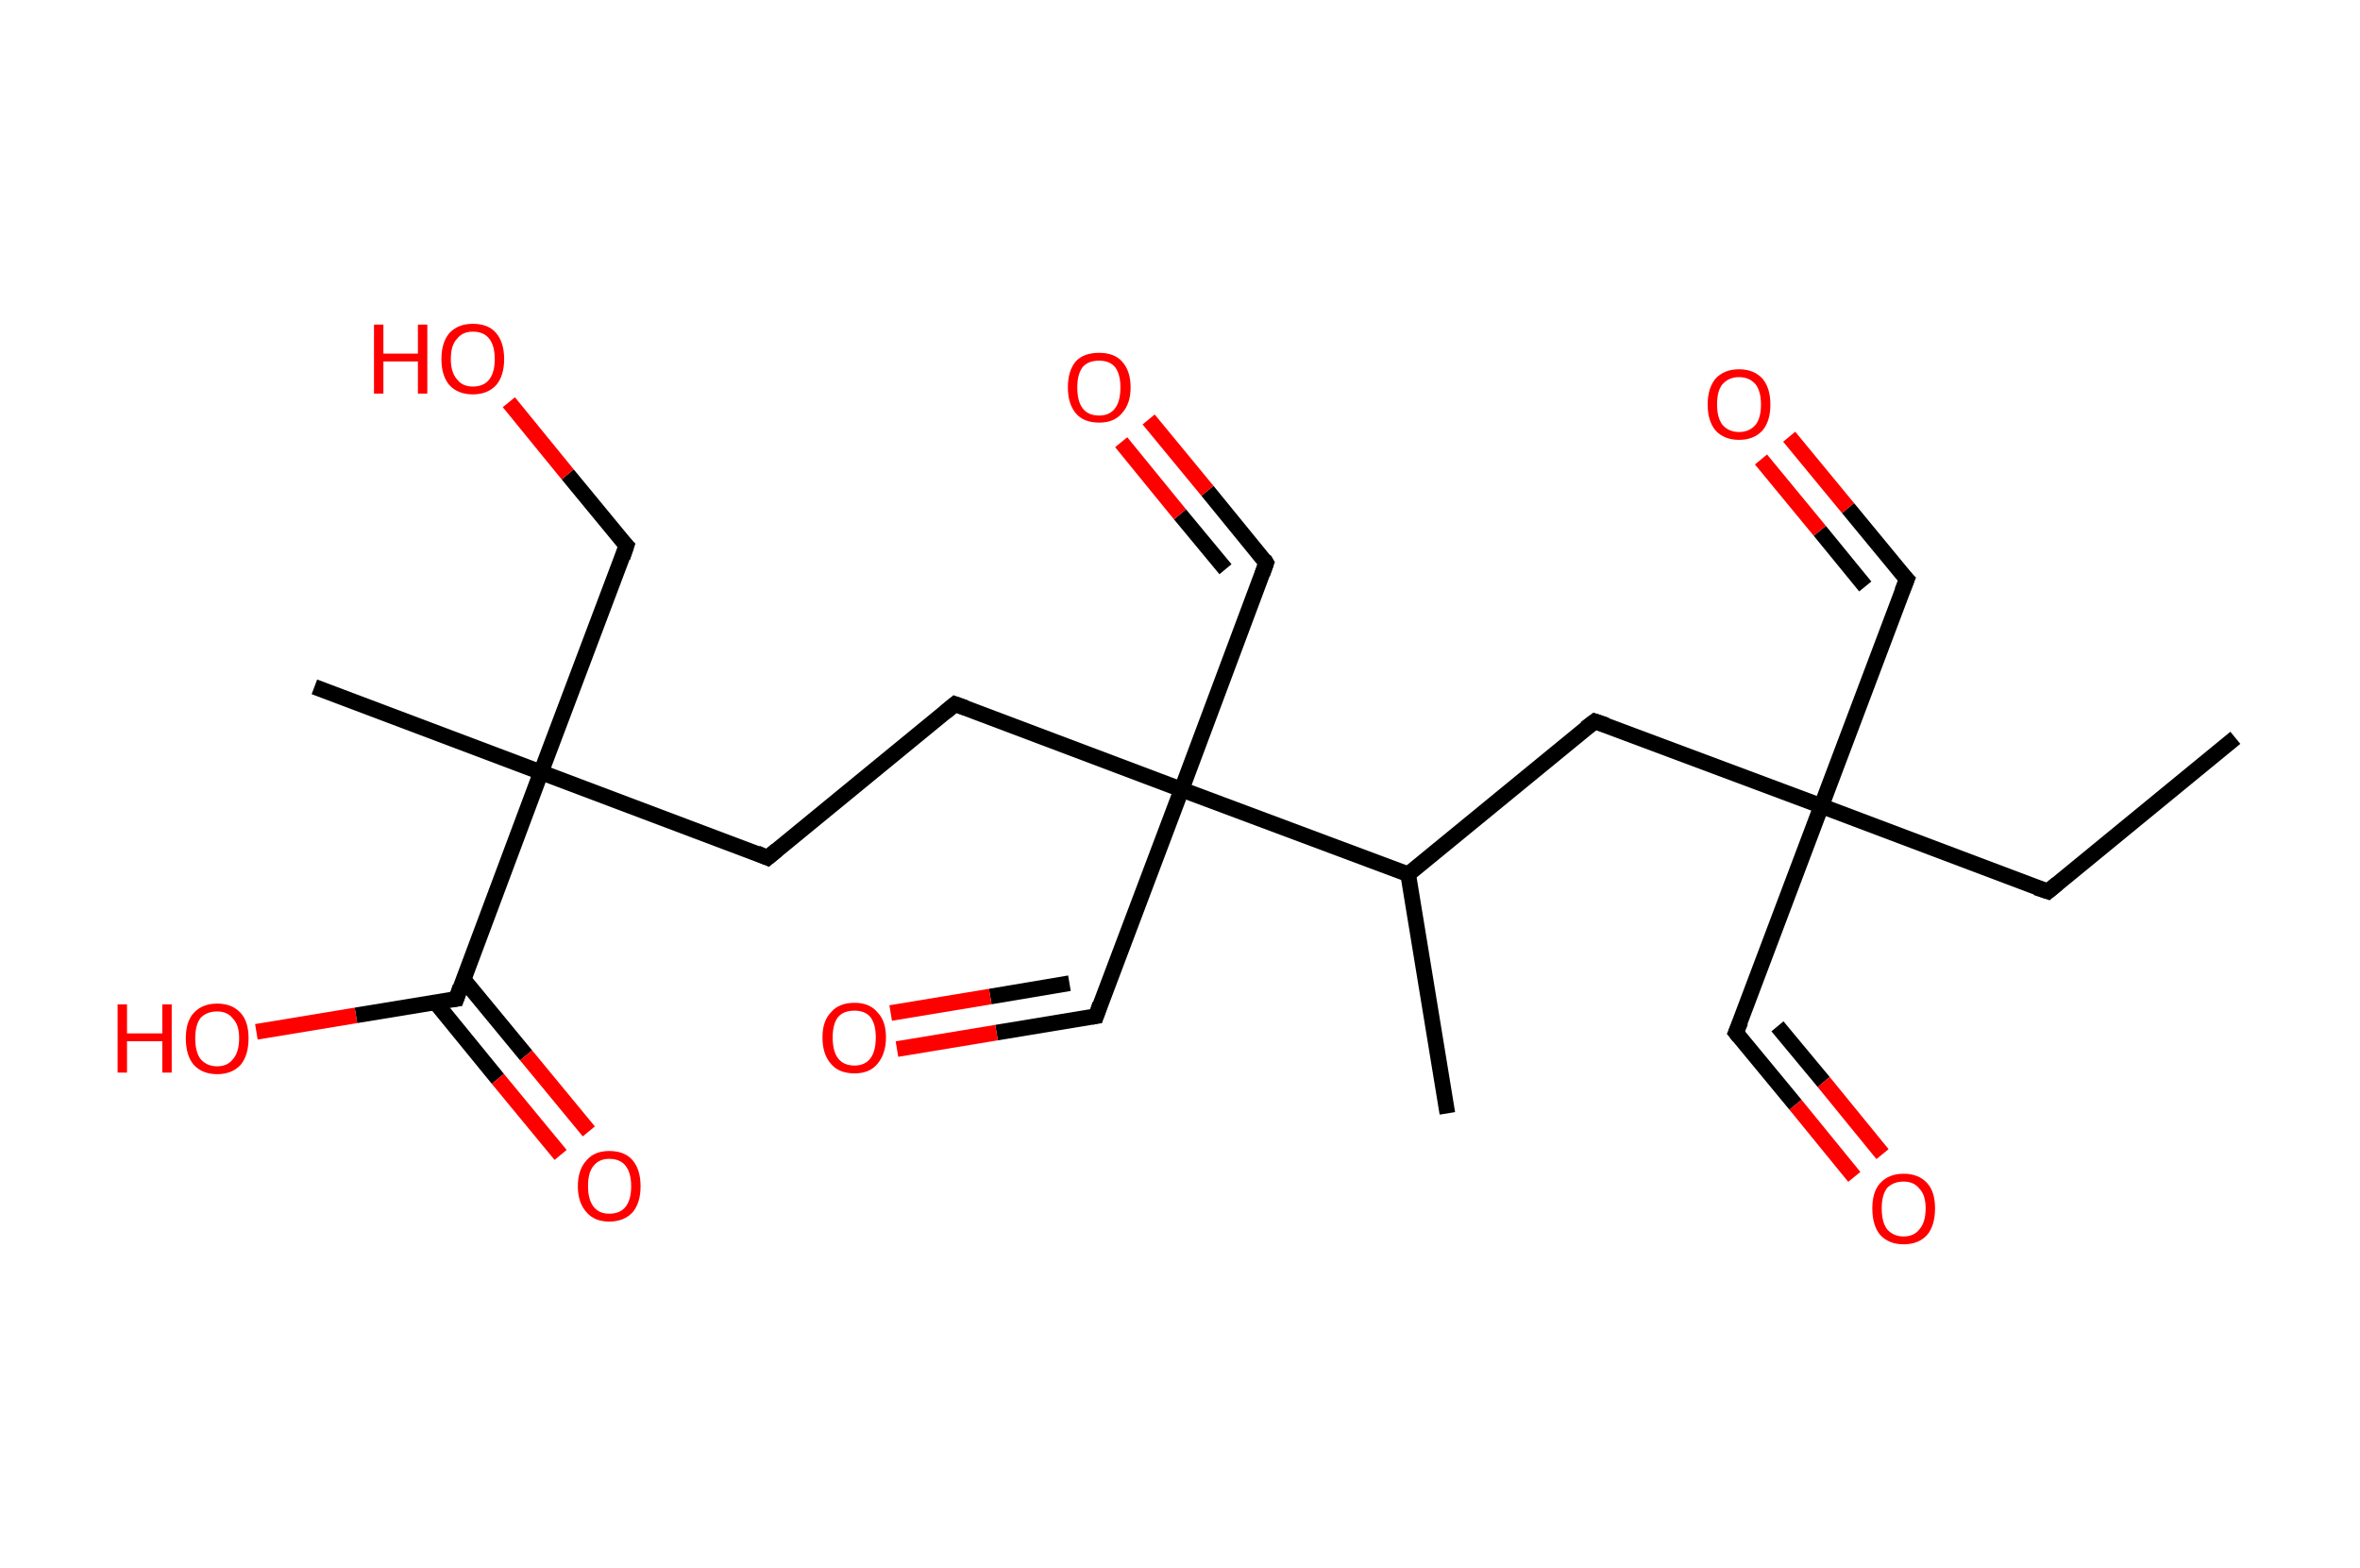 <?xml version='1.0' encoding='ASCII' standalone='yes'?>
<svg xmlns="http://www.w3.org/2000/svg" xmlns:rdkit="http://www.rdkit.org/xml" xmlns:xlink="http://www.w3.org/1999/xlink" version="1.1" baseProfile="full" xml:space="preserve" width="301px" height="200px" viewBox="0 0 301 200">
<!-- END OF HEADER -->
<rect style="opacity:1.0;fill:#FFFFFF;stroke:none" width="301.0" height="200.0" x="0.0" y="0.0"> </rect>
<path class="bond-0 atom-0 atom-1" d="M 285.1,94.1 L 261.2,113.7" style="fill:none;fill-rule:evenodd;stroke:#000000;stroke-width:2.0px;stroke-linecap:butt;stroke-linejoin:miter;stroke-opacity:1"/>
<path class="bond-1 atom-1 atom-2" d="M 261.2,113.7 L 232.3,102.8" style="fill:none;fill-rule:evenodd;stroke:#000000;stroke-width:2.0px;stroke-linecap:butt;stroke-linejoin:miter;stroke-opacity:1"/>
<path class="bond-2 atom-2 atom-3" d="M 232.3,102.8 L 221.4,131.7" style="fill:none;fill-rule:evenodd;stroke:#000000;stroke-width:2.0px;stroke-linecap:butt;stroke-linejoin:miter;stroke-opacity:1"/>
<path class="bond-3 atom-3 atom-4" d="M 221.4,131.7 L 229.0,140.9" style="fill:none;fill-rule:evenodd;stroke:#000000;stroke-width:2.0px;stroke-linecap:butt;stroke-linejoin:miter;stroke-opacity:1"/>
<path class="bond-3 atom-3 atom-4" d="M 229.0,140.9 L 236.5,150.1" style="fill:none;fill-rule:evenodd;stroke:#FF0000;stroke-width:2.0px;stroke-linecap:butt;stroke-linejoin:miter;stroke-opacity:1"/>
<path class="bond-3 atom-3 atom-4" d="M 226.7,130.9 L 232.6,138.0" style="fill:none;fill-rule:evenodd;stroke:#000000;stroke-width:2.0px;stroke-linecap:butt;stroke-linejoin:miter;stroke-opacity:1"/>
<path class="bond-3 atom-3 atom-4" d="M 232.6,138.0 L 240.1,147.2" style="fill:none;fill-rule:evenodd;stroke:#FF0000;stroke-width:2.0px;stroke-linecap:butt;stroke-linejoin:miter;stroke-opacity:1"/>
<path class="bond-4 atom-2 atom-5" d="M 232.3,102.8 L 243.2,73.9" style="fill:none;fill-rule:evenodd;stroke:#000000;stroke-width:2.0px;stroke-linecap:butt;stroke-linejoin:miter;stroke-opacity:1"/>
<path class="bond-5 atom-5 atom-6" d="M 243.2,73.9 L 235.7,64.8" style="fill:none;fill-rule:evenodd;stroke:#000000;stroke-width:2.0px;stroke-linecap:butt;stroke-linejoin:miter;stroke-opacity:1"/>
<path class="bond-5 atom-5 atom-6" d="M 235.7,64.8 L 228.2,55.7" style="fill:none;fill-rule:evenodd;stroke:#FF0000;stroke-width:2.0px;stroke-linecap:butt;stroke-linejoin:miter;stroke-opacity:1"/>
<path class="bond-5 atom-5 atom-6" d="M 237.9,74.8 L 232.1,67.7" style="fill:none;fill-rule:evenodd;stroke:#000000;stroke-width:2.0px;stroke-linecap:butt;stroke-linejoin:miter;stroke-opacity:1"/>
<path class="bond-5 atom-5 atom-6" d="M 232.1,67.7 L 224.6,58.6" style="fill:none;fill-rule:evenodd;stroke:#FF0000;stroke-width:2.0px;stroke-linecap:butt;stroke-linejoin:miter;stroke-opacity:1"/>
<path class="bond-6 atom-2 atom-7" d="M 232.3,102.8 L 203.4,92.0" style="fill:none;fill-rule:evenodd;stroke:#000000;stroke-width:2.0px;stroke-linecap:butt;stroke-linejoin:miter;stroke-opacity:1"/>
<path class="bond-7 atom-7 atom-8" d="M 203.4,92.0 L 179.6,111.5" style="fill:none;fill-rule:evenodd;stroke:#000000;stroke-width:2.0px;stroke-linecap:butt;stroke-linejoin:miter;stroke-opacity:1"/>
<path class="bond-8 atom-8 atom-9" d="M 179.6,111.5 L 184.6,142.0" style="fill:none;fill-rule:evenodd;stroke:#000000;stroke-width:2.0px;stroke-linecap:butt;stroke-linejoin:miter;stroke-opacity:1"/>
<path class="bond-9 atom-8 atom-10" d="M 179.6,111.5 L 150.7,100.7" style="fill:none;fill-rule:evenodd;stroke:#000000;stroke-width:2.0px;stroke-linecap:butt;stroke-linejoin:miter;stroke-opacity:1"/>
<path class="bond-10 atom-10 atom-11" d="M 150.7,100.7 L 161.5,71.8" style="fill:none;fill-rule:evenodd;stroke:#000000;stroke-width:2.0px;stroke-linecap:butt;stroke-linejoin:miter;stroke-opacity:1"/>
<path class="bond-11 atom-11 atom-12" d="M 161.5,71.8 L 154.0,62.6" style="fill:none;fill-rule:evenodd;stroke:#000000;stroke-width:2.0px;stroke-linecap:butt;stroke-linejoin:miter;stroke-opacity:1"/>
<path class="bond-11 atom-11 atom-12" d="M 154.0,62.6 L 146.5,53.5" style="fill:none;fill-rule:evenodd;stroke:#FF0000;stroke-width:2.0px;stroke-linecap:butt;stroke-linejoin:miter;stroke-opacity:1"/>
<path class="bond-11 atom-11 atom-12" d="M 156.3,72.6 L 150.5,65.6" style="fill:none;fill-rule:evenodd;stroke:#000000;stroke-width:2.0px;stroke-linecap:butt;stroke-linejoin:miter;stroke-opacity:1"/>
<path class="bond-11 atom-11 atom-12" d="M 150.5,65.6 L 143.0,56.4" style="fill:none;fill-rule:evenodd;stroke:#FF0000;stroke-width:2.0px;stroke-linecap:butt;stroke-linejoin:miter;stroke-opacity:1"/>
<path class="bond-12 atom-10 atom-13" d="M 150.7,100.7 L 139.8,129.6" style="fill:none;fill-rule:evenodd;stroke:#000000;stroke-width:2.0px;stroke-linecap:butt;stroke-linejoin:miter;stroke-opacity:1"/>
<path class="bond-13 atom-13 atom-14" d="M 139.8,129.6 L 127.1,131.7" style="fill:none;fill-rule:evenodd;stroke:#000000;stroke-width:2.0px;stroke-linecap:butt;stroke-linejoin:miter;stroke-opacity:1"/>
<path class="bond-13 atom-13 atom-14" d="M 127.1,131.7 L 114.4,133.8" style="fill:none;fill-rule:evenodd;stroke:#FF0000;stroke-width:2.0px;stroke-linecap:butt;stroke-linejoin:miter;stroke-opacity:1"/>
<path class="bond-13 atom-13 atom-14" d="M 136.4,125.4 L 126.3,127.1" style="fill:none;fill-rule:evenodd;stroke:#000000;stroke-width:2.0px;stroke-linecap:butt;stroke-linejoin:miter;stroke-opacity:1"/>
<path class="bond-13 atom-13 atom-14" d="M 126.3,127.1 L 113.6,129.2" style="fill:none;fill-rule:evenodd;stroke:#FF0000;stroke-width:2.0px;stroke-linecap:butt;stroke-linejoin:miter;stroke-opacity:1"/>
<path class="bond-14 atom-10 atom-15" d="M 150.7,100.7 L 121.8,89.8" style="fill:none;fill-rule:evenodd;stroke:#000000;stroke-width:2.0px;stroke-linecap:butt;stroke-linejoin:miter;stroke-opacity:1"/>
<path class="bond-15 atom-15 atom-16" d="M 121.8,89.8 L 97.9,109.4" style="fill:none;fill-rule:evenodd;stroke:#000000;stroke-width:2.0px;stroke-linecap:butt;stroke-linejoin:miter;stroke-opacity:1"/>
<path class="bond-16 atom-16 atom-17" d="M 97.9,109.4 L 69.0,98.5" style="fill:none;fill-rule:evenodd;stroke:#000000;stroke-width:2.0px;stroke-linecap:butt;stroke-linejoin:miter;stroke-opacity:1"/>
<path class="bond-17 atom-17 atom-18" d="M 69.0,98.5 L 40.1,87.6" style="fill:none;fill-rule:evenodd;stroke:#000000;stroke-width:2.0px;stroke-linecap:butt;stroke-linejoin:miter;stroke-opacity:1"/>
<path class="bond-18 atom-17 atom-19" d="M 69.0,98.5 L 79.9,69.6" style="fill:none;fill-rule:evenodd;stroke:#000000;stroke-width:2.0px;stroke-linecap:butt;stroke-linejoin:miter;stroke-opacity:1"/>
<path class="bond-19 atom-19 atom-20" d="M 79.9,69.6 L 72.4,60.5" style="fill:none;fill-rule:evenodd;stroke:#000000;stroke-width:2.0px;stroke-linecap:butt;stroke-linejoin:miter;stroke-opacity:1"/>
<path class="bond-19 atom-19 atom-20" d="M 72.4,60.5 L 64.9,51.3" style="fill:none;fill-rule:evenodd;stroke:#FF0000;stroke-width:2.0px;stroke-linecap:butt;stroke-linejoin:miter;stroke-opacity:1"/>
<path class="bond-20 atom-17 atom-21" d="M 69.0,98.5 L 58.2,127.4" style="fill:none;fill-rule:evenodd;stroke:#000000;stroke-width:2.0px;stroke-linecap:butt;stroke-linejoin:miter;stroke-opacity:1"/>
<path class="bond-21 atom-21 atom-22" d="M 55.5,127.8 L 63.5,137.6" style="fill:none;fill-rule:evenodd;stroke:#000000;stroke-width:2.0px;stroke-linecap:butt;stroke-linejoin:miter;stroke-opacity:1"/>
<path class="bond-21 atom-21 atom-22" d="M 63.5,137.6 L 71.5,147.3" style="fill:none;fill-rule:evenodd;stroke:#FF0000;stroke-width:2.0px;stroke-linecap:butt;stroke-linejoin:miter;stroke-opacity:1"/>
<path class="bond-21 atom-21 atom-22" d="M 59.1,124.9 L 67.1,134.6" style="fill:none;fill-rule:evenodd;stroke:#000000;stroke-width:2.0px;stroke-linecap:butt;stroke-linejoin:miter;stroke-opacity:1"/>
<path class="bond-21 atom-21 atom-22" d="M 67.1,134.6 L 75.1,144.3" style="fill:none;fill-rule:evenodd;stroke:#FF0000;stroke-width:2.0px;stroke-linecap:butt;stroke-linejoin:miter;stroke-opacity:1"/>
<path class="bond-22 atom-21 atom-23" d="M 58.2,127.4 L 45.4,129.5" style="fill:none;fill-rule:evenodd;stroke:#000000;stroke-width:2.0px;stroke-linecap:butt;stroke-linejoin:miter;stroke-opacity:1"/>
<path class="bond-22 atom-21 atom-23" d="M 45.4,129.5 L 32.7,131.6" style="fill:none;fill-rule:evenodd;stroke:#FF0000;stroke-width:2.0px;stroke-linecap:butt;stroke-linejoin:miter;stroke-opacity:1"/>
<path d="M 262.4,112.7 L 261.2,113.7 L 259.7,113.2" style="fill:none;stroke:#000000;stroke-width:2.0px;stroke-linecap:butt;stroke-linejoin:miter;stroke-opacity:1;"/>
<path d="M 222.0,130.3 L 221.4,131.7 L 221.8,132.2" style="fill:none;stroke:#000000;stroke-width:2.0px;stroke-linecap:butt;stroke-linejoin:miter;stroke-opacity:1;"/>
<path d="M 242.6,75.4 L 243.2,73.9 L 242.8,73.5" style="fill:none;stroke:#000000;stroke-width:2.0px;stroke-linecap:butt;stroke-linejoin:miter;stroke-opacity:1;"/>
<path d="M 204.9,92.5 L 203.4,92.0 L 202.2,92.9" style="fill:none;stroke:#000000;stroke-width:2.0px;stroke-linecap:butt;stroke-linejoin:miter;stroke-opacity:1;"/>
<path d="M 161.0,73.2 L 161.5,71.8 L 161.2,71.3" style="fill:none;stroke:#000000;stroke-width:2.0px;stroke-linecap:butt;stroke-linejoin:miter;stroke-opacity:1;"/>
<path d="M 140.3,128.1 L 139.8,129.6 L 139.2,129.7" style="fill:none;stroke:#000000;stroke-width:2.0px;stroke-linecap:butt;stroke-linejoin:miter;stroke-opacity:1;"/>
<path d="M 123.2,90.3 L 121.8,89.8 L 120.6,90.8" style="fill:none;stroke:#000000;stroke-width:2.0px;stroke-linecap:butt;stroke-linejoin:miter;stroke-opacity:1;"/>
<path d="M 99.1,108.4 L 97.9,109.4 L 96.5,108.8" style="fill:none;stroke:#000000;stroke-width:2.0px;stroke-linecap:butt;stroke-linejoin:miter;stroke-opacity:1;"/>
<path d="M 79.4,71.1 L 79.9,69.6 L 79.5,69.2" style="fill:none;stroke:#000000;stroke-width:2.0px;stroke-linecap:butt;stroke-linejoin:miter;stroke-opacity:1;"/>
<path d="M 58.7,125.9 L 58.2,127.4 L 57.5,127.5" style="fill:none;stroke:#000000;stroke-width:2.0px;stroke-linecap:butt;stroke-linejoin:miter;stroke-opacity:1;"/>
<path class="atom-4" d="M 238.8 154.1 Q 238.8 152.0, 239.8 150.9 Q 240.9 149.7, 242.8 149.7 Q 244.7 149.7, 245.8 150.9 Q 246.8 152.0, 246.8 154.1 Q 246.8 156.3, 245.8 157.5 Q 244.7 158.7, 242.8 158.7 Q 240.9 158.7, 239.8 157.5 Q 238.8 156.3, 238.8 154.1 M 242.8 157.7 Q 244.1 157.7, 244.8 156.8 Q 245.6 155.9, 245.6 154.1 Q 245.6 152.4, 244.8 151.6 Q 244.1 150.7, 242.8 150.7 Q 241.5 150.7, 240.7 151.5 Q 240.0 152.4, 240.0 154.1 Q 240.0 155.9, 240.7 156.8 Q 241.5 157.7, 242.8 157.7 " fill="#FF0000"/>
<path class="atom-6" d="M 217.8 51.6 Q 217.8 49.5, 218.8 48.3 Q 219.9 47.1, 221.8 47.1 Q 223.7 47.1, 224.8 48.3 Q 225.8 49.5, 225.8 51.6 Q 225.8 53.7, 224.8 54.9 Q 223.7 56.1, 221.8 56.1 Q 219.9 56.1, 218.8 54.9 Q 217.8 53.7, 217.8 51.6 M 221.8 55.1 Q 223.1 55.1, 223.9 54.2 Q 224.6 53.3, 224.6 51.6 Q 224.6 49.9, 223.9 49.0 Q 223.1 48.1, 221.8 48.1 Q 220.5 48.1, 219.7 49.0 Q 219.0 49.8, 219.0 51.6 Q 219.0 53.3, 219.7 54.2 Q 220.5 55.1, 221.8 55.1 " fill="#FF0000"/>
<path class="atom-12" d="M 136.2 49.4 Q 136.2 47.3, 137.2 46.1 Q 138.2 45.0, 140.2 45.0 Q 142.1 45.0, 143.1 46.1 Q 144.2 47.3, 144.2 49.4 Q 144.2 51.5, 143.1 52.7 Q 142.1 53.9, 140.2 53.9 Q 138.2 53.9, 137.2 52.7 Q 136.2 51.5, 136.2 49.4 M 140.2 53.0 Q 141.5 53.0, 142.2 52.1 Q 142.9 51.2, 142.9 49.4 Q 142.9 47.7, 142.2 46.8 Q 141.5 46.0, 140.2 46.0 Q 138.8 46.0, 138.1 46.8 Q 137.4 47.7, 137.4 49.4 Q 137.4 51.2, 138.1 52.1 Q 138.8 53.0, 140.2 53.0 " fill="#FF0000"/>
<path class="atom-14" d="M 104.9 132.3 Q 104.9 130.2, 106.0 129.1 Q 107.0 127.9, 109.0 127.9 Q 110.9 127.9, 111.9 129.1 Q 113.0 130.2, 113.0 132.3 Q 113.0 134.4, 111.9 135.7 Q 110.9 136.9, 109.0 136.9 Q 107.0 136.9, 106.0 135.7 Q 104.9 134.5, 104.9 132.3 M 109.0 135.9 Q 110.3 135.9, 111.0 135.0 Q 111.7 134.1, 111.7 132.3 Q 111.7 130.6, 111.0 129.7 Q 110.3 128.9, 109.0 128.9 Q 107.6 128.9, 106.9 129.7 Q 106.2 130.6, 106.2 132.3 Q 106.2 134.1, 106.9 135.0 Q 107.6 135.9, 109.0 135.9 " fill="#FF0000"/>
<path class="atom-20" d="M 47.7 41.4 L 48.9 41.4 L 48.9 45.1 L 53.3 45.1 L 53.3 41.4 L 54.5 41.4 L 54.5 50.2 L 53.3 50.2 L 53.3 46.1 L 48.9 46.1 L 48.9 50.2 L 47.7 50.2 L 47.7 41.4 " fill="#FF0000"/>
<path class="atom-20" d="M 56.3 45.8 Q 56.3 43.7, 57.3 42.5 Q 58.4 41.3, 60.3 41.3 Q 62.3 41.3, 63.3 42.5 Q 64.3 43.7, 64.3 45.8 Q 64.3 47.9, 63.3 49.1 Q 62.2 50.3, 60.3 50.3 Q 58.4 50.3, 57.3 49.1 Q 56.3 47.9, 56.3 45.8 M 60.3 49.3 Q 61.7 49.3, 62.4 48.4 Q 63.1 47.5, 63.1 45.8 Q 63.1 44.1, 62.4 43.2 Q 61.7 42.3, 60.3 42.3 Q 59.0 42.3, 58.3 43.2 Q 57.5 44.0, 57.5 45.8 Q 57.5 47.5, 58.3 48.4 Q 59.0 49.3, 60.3 49.3 " fill="#FF0000"/>
<path class="atom-22" d="M 73.7 151.3 Q 73.7 149.2, 74.8 148.0 Q 75.8 146.8, 77.7 146.8 Q 79.7 146.8, 80.7 148.0 Q 81.7 149.2, 81.7 151.3 Q 81.7 153.4, 80.7 154.6 Q 79.6 155.8, 77.7 155.8 Q 75.8 155.8, 74.8 154.6 Q 73.7 153.4, 73.7 151.3 M 77.7 154.8 Q 79.1 154.8, 79.8 153.9 Q 80.5 153.0, 80.5 151.3 Q 80.5 149.6, 79.8 148.7 Q 79.1 147.8, 77.7 147.8 Q 76.4 147.8, 75.7 148.7 Q 75.0 149.5, 75.0 151.3 Q 75.0 153.0, 75.7 153.9 Q 76.4 154.8, 77.7 154.8 " fill="#FF0000"/>
<path class="atom-23" d="M 15.0 128.1 L 16.2 128.1 L 16.2 131.8 L 20.7 131.8 L 20.7 128.1 L 21.9 128.1 L 21.9 136.8 L 20.7 136.8 L 20.7 132.8 L 16.2 132.8 L 16.2 136.8 L 15.0 136.8 L 15.0 128.1 " fill="#FF0000"/>
<path class="atom-23" d="M 23.7 132.4 Q 23.7 130.3, 24.7 129.2 Q 25.8 128.0, 27.7 128.0 Q 29.6 128.0, 30.7 129.2 Q 31.7 130.3, 31.7 132.4 Q 31.7 134.6, 30.7 135.8 Q 29.6 137.0, 27.7 137.0 Q 25.8 137.0, 24.7 135.8 Q 23.7 134.6, 23.7 132.4 M 27.7 136.0 Q 29.0 136.0, 29.7 135.1 Q 30.5 134.2, 30.5 132.4 Q 30.5 130.7, 29.7 129.9 Q 29.0 129.0, 27.7 129.0 Q 26.4 129.0, 25.6 129.8 Q 24.9 130.7, 24.9 132.4 Q 24.9 134.2, 25.6 135.1 Q 26.4 136.0, 27.7 136.0 " fill="#FF0000"/>
</svg>
